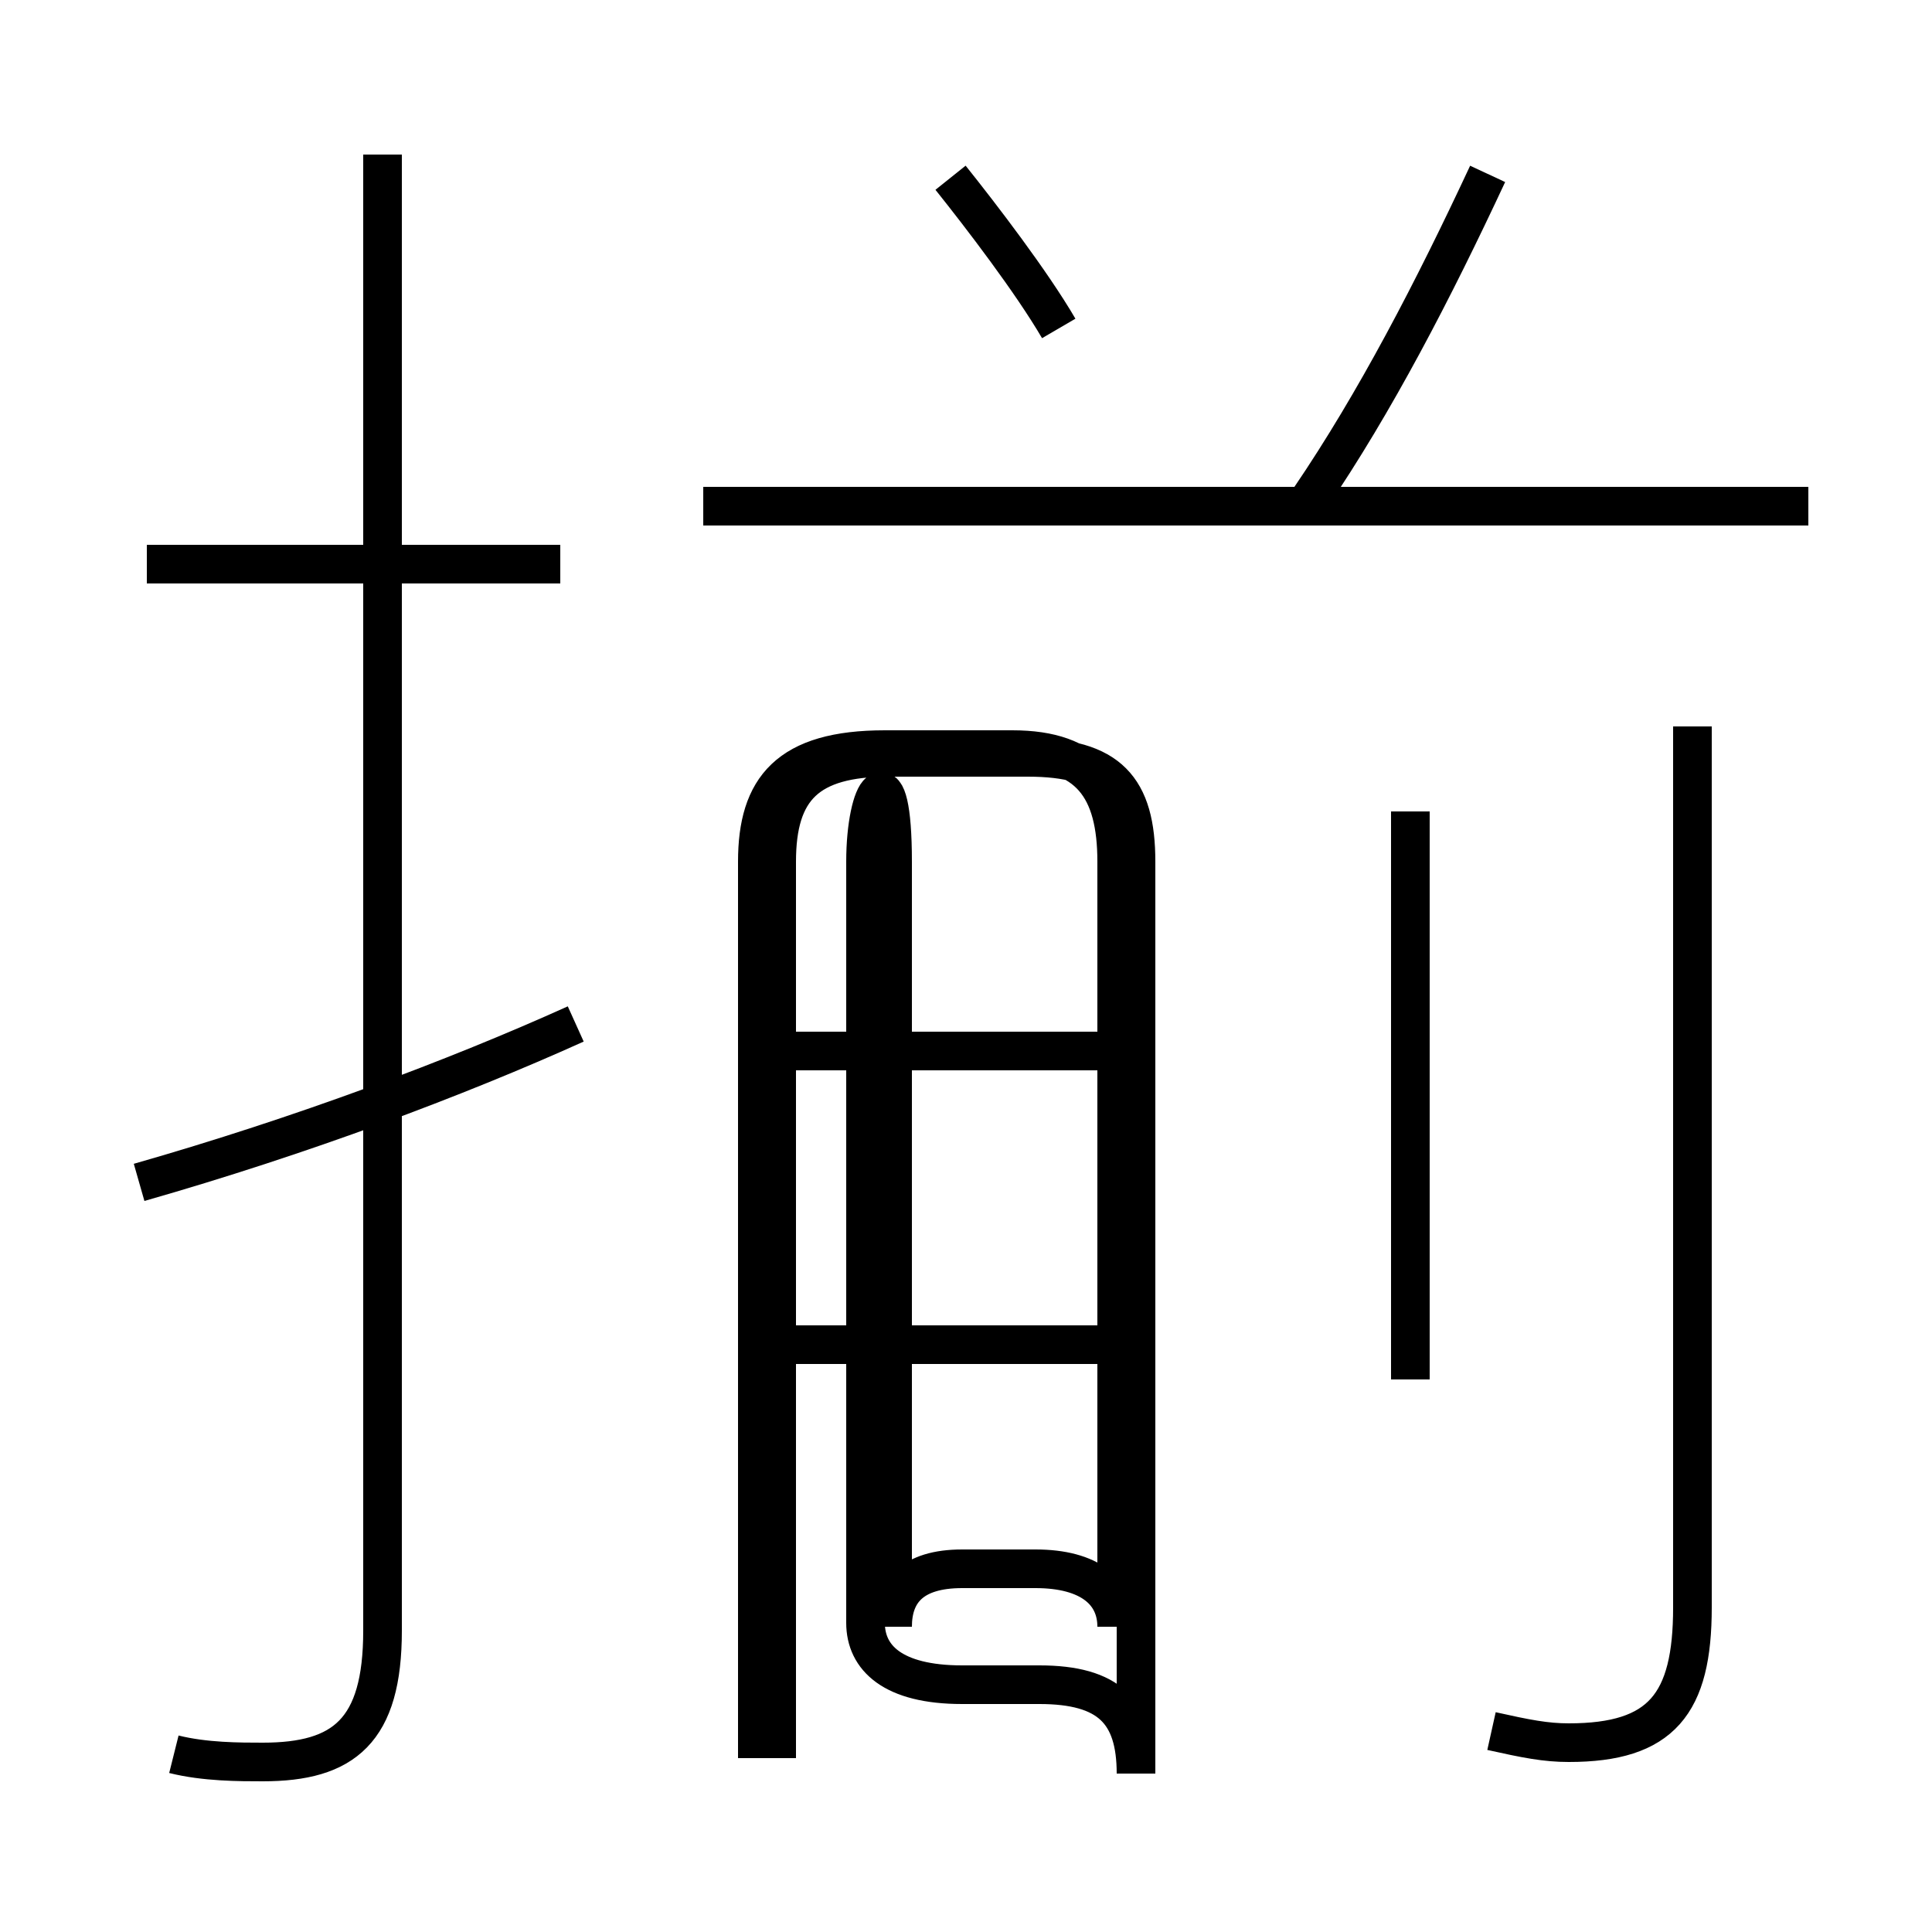 <?xml version='1.0' encoding='utf8'?>
<svg viewBox="0.0 -6.0 50.0 50.0" version="1.1" xmlns="http://www.w3.org/2000/svg">
<rect x="0.0" y="-6.0" width="50.0" height="50.0" fill="#808080" stroke="none"/>
<rect x="-1000" y="-1000" width="2000" height="2000" stroke="white" fill="white"/>
<g style="fill:white;stroke:#000000;  stroke-width:1">
<path d="M 38.6 0.8 C 39.5 1.0 40.0 1.1 40.6 1.1 C 43.0 1.1 43.8 0.1 43.8 -2.4 L 43.8 -25.2 M 3.6 -13.4 C 7.8 -14.6 11.8 -16.1 14.9 -17.5 M 4.5 1.4 C 5.3 1.6 6.2 1.6 6.8 1.6 C 8.9 1.6 9.9 0.8 9.9 -1.8 L 9.9 -40.0 M 14.5 -29.4 L 3.8 -29.4 M 20.1 1.5 L 20.1 -21.7 C 20.1 -23.6 20.9 -24.4 23.0 -24.4 L 26.6 -24.4 C 28.7 -24.4 29.4 -23.6 29.4 -21.7 L 29.4 1.9 C 29.4 0.3 28.7 -0.4 26.9 -0.4 L 24.9 -0.4 C 23.1 -0.4 22.4 -1.1 22.4 -2.0 L 22.4 -21.7 C 22.4 -23.6 23.1 -24.6 23.1 -21.7 L 23.1 -1.9 C 23.1 -2.8 23.6 -3.4 24.9 -3.4 L 26.8 -3.4 C 28.2 -3.4 28.9 -2.8 28.9 -1.9 L 28.9 -21.7 C 28.9 -23.6 28.2 -24.6 26.2 -24.6 L 22.9 -24.6 C 20.4 -24.6 19.6 -23.6 19.6 -21.7 L 19.6 1.5 M 29.4 -9.2 L 20.6 -9.2 M 36.5 -8.3 L 36.5 -23.0 M 20.1 -16.8 L 29.1 -16.8 M 27.4 -35.5 C 26.7 -36.7 25.4 -38.4 24.6 -39.4 M 46.8 -30.9 L 18.2 -30.9 M 33.9 -31.1 C 35.6 -33.6 37.1 -36.5 38.5 -39.5" transform="translate(0.0, 38.0)" />
</g>
</svg>